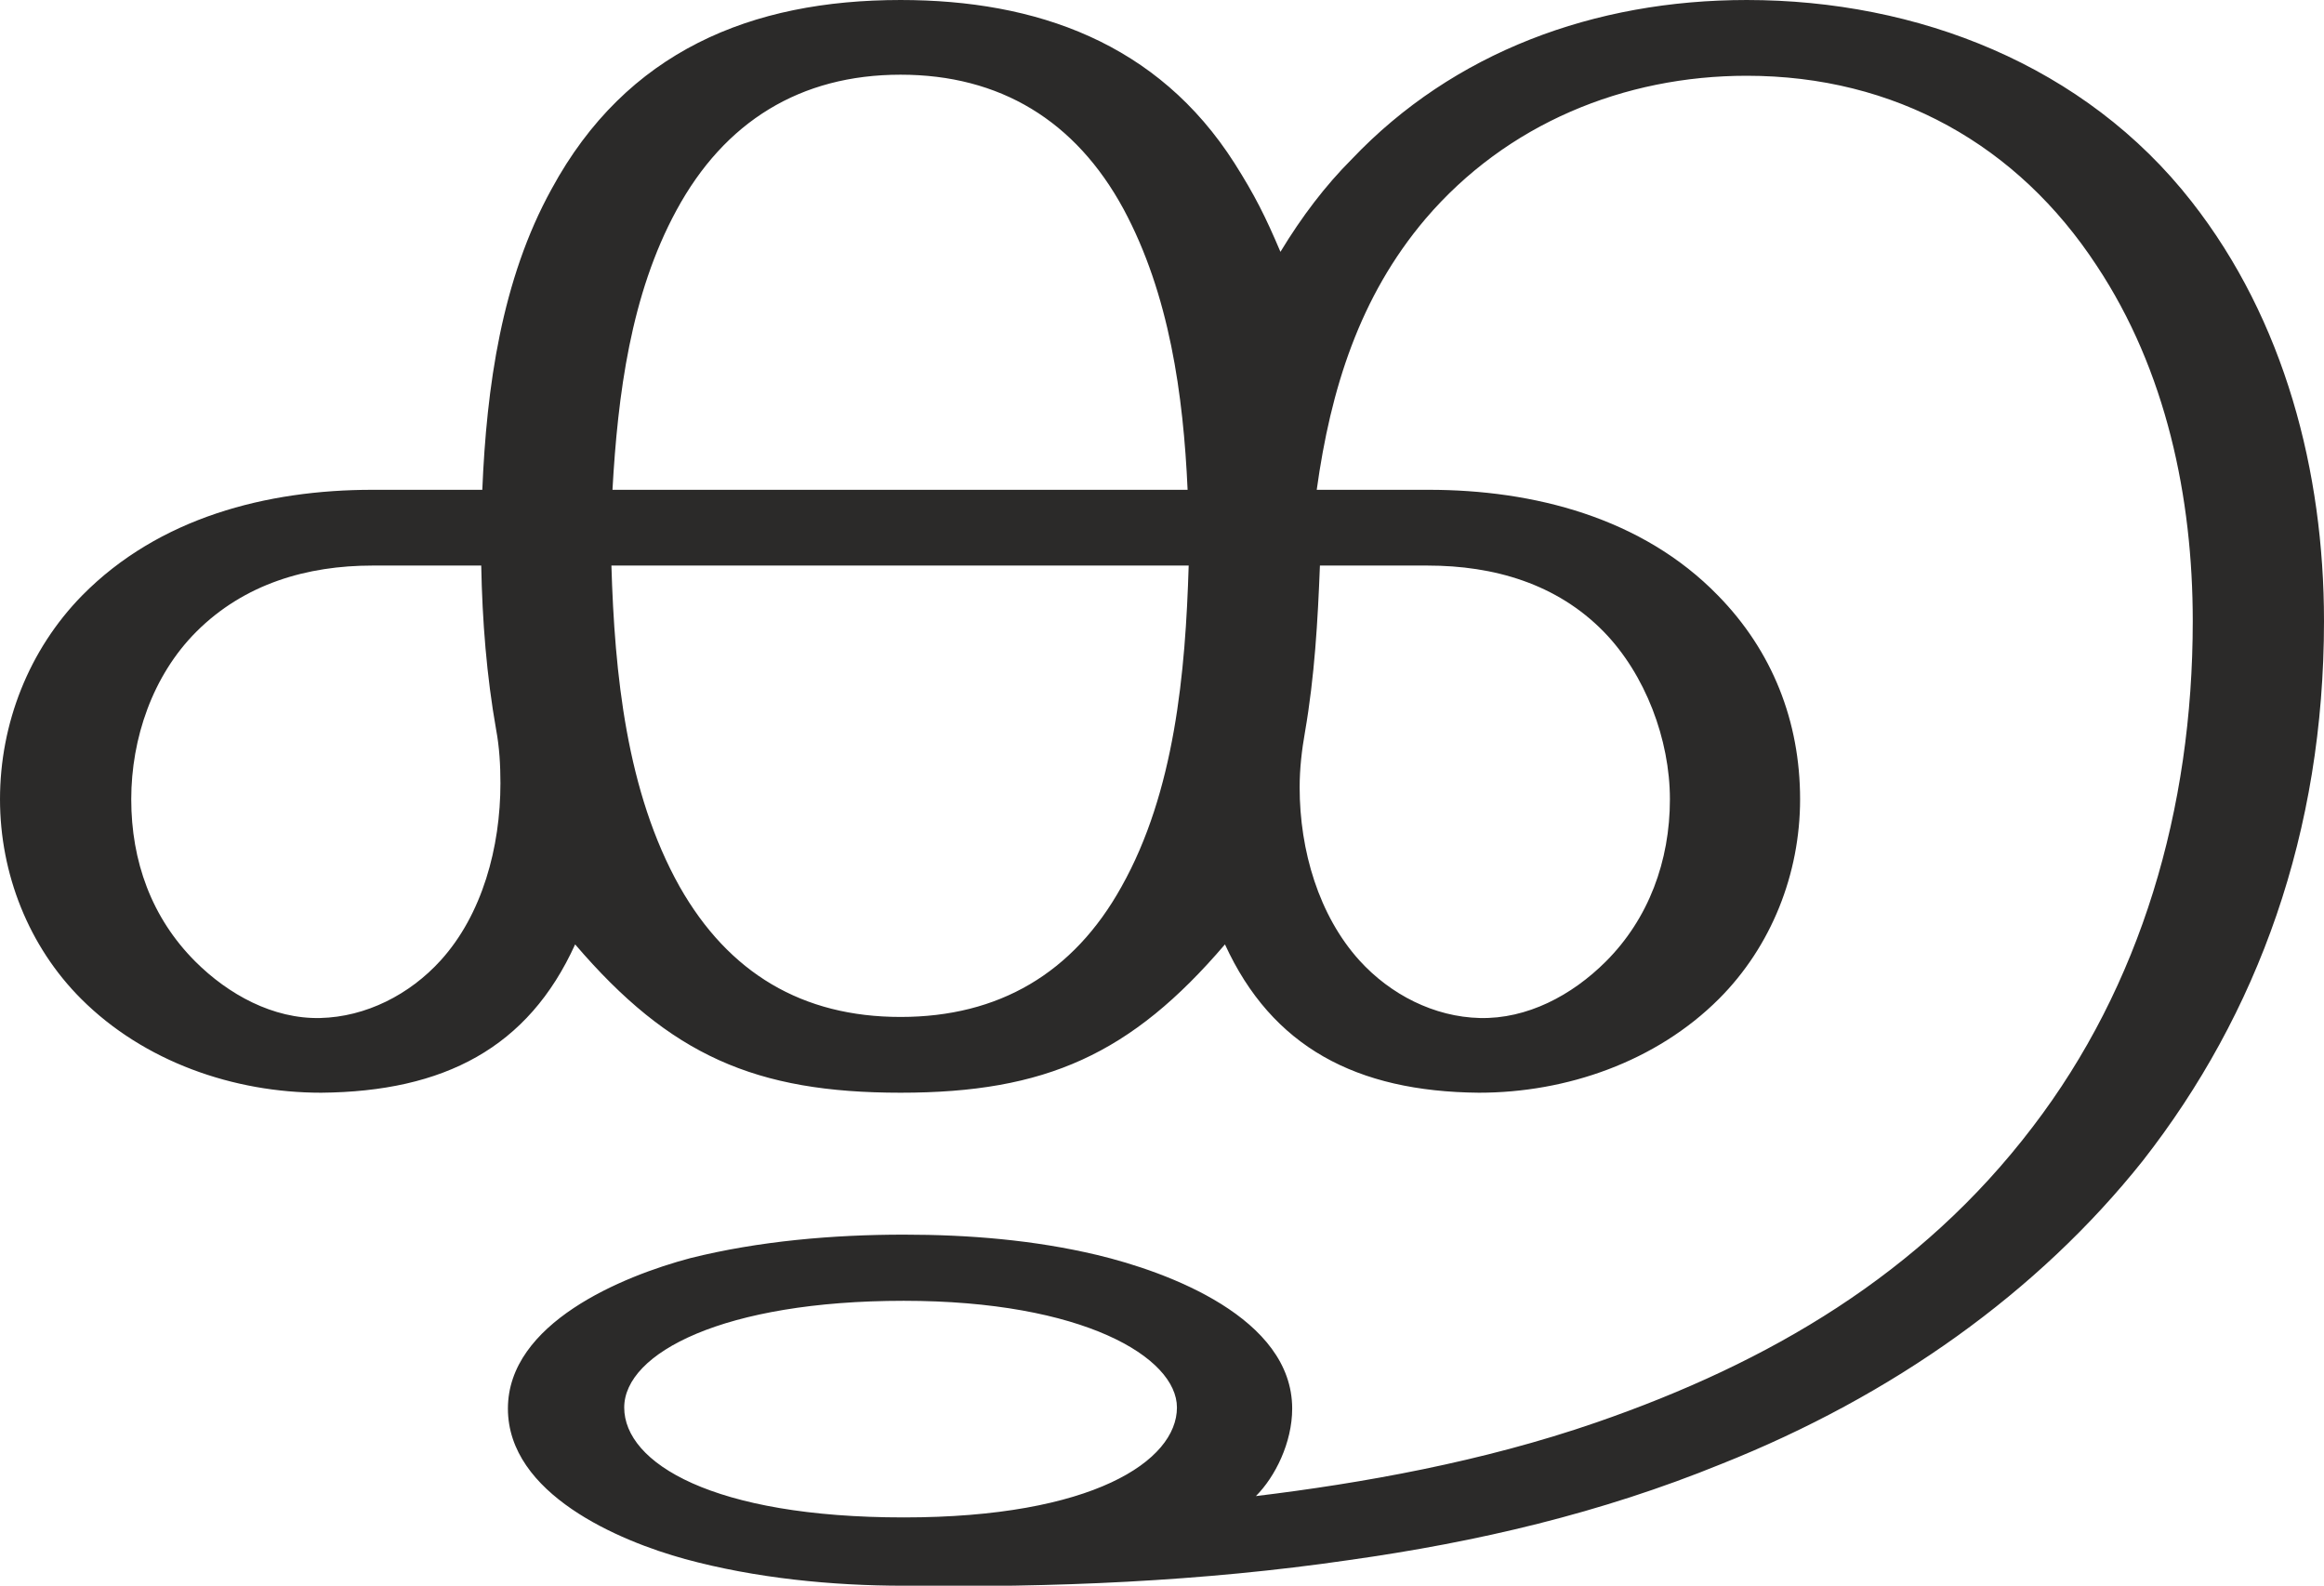 <?xml version="1.0" encoding="UTF-8"?>
<!DOCTYPE svg PUBLIC "-//W3C//DTD SVG 1.1//EN" "http://www.w3.org/Graphics/SVG/1.1/DTD/svg11.dtd">
<!-- Creator: CorelDRAW X8 -->
<svg xmlns="http://www.w3.org/2000/svg" xml:space="preserve" width="2178px" height="1486px" version="1.1" style="shape-rendering:geometricPrecision; text-rendering:geometricPrecision; image-rendering:optimizeQuality; fill-rule:evenodd; clip-rule:evenodd"
viewBox="0 0 2178 1486"
 xmlns:xlink="http://www.w3.org/1999/xlink">
 <defs>
  <style type="text/css">
   <![CDATA[
    .fil0 {fill:#2B2A29;fill-rule:nonzero}
   ]]>
  </style>
 </defs>
 <g id="Layer_x0020_1">
  <path class="fil0" d="M1113 459l-539 0c5,-89 17,-183 60,-262 45,-83 116,-127 210,-127 93,0 164,43 209,126 43,80 56,174 60,263zm274 495c-43,-1 -84,-22 -113,-54 -38,-42 -56,-103 -56,-162 0,-18 2,-35 5,-52 9,-52 12,-104 14,-156l101 0c62,0 121,17 165,62 39,40 62,101 62,157 0,58 -20,112 -60,152 -32,32 -74,54 -118,53zm-1087 0c-44,1 -86,-22 -117,-53 -41,-41 -60,-94 -60,-152 0,-57 20,-116 61,-157 45,-45 104,-62 165,-62l102 0c1,52 5,103 14,154 3,16 4,33 4,50 0,60 -17,123 -56,166 -29,32 -70,53 -113,54zm964 508c121,-17 236,-44 349,-90 161,-64 297,-161 395,-284 108,-138 170,-308 170,-506 0,-140 -37,-282 -124,-393 -100,-128 -257,-189 -417,-189 -143,0 -275,49 -370,149 -25,25 -47,54 -67,87 -14,-33 -24,-53 -43,-83 -72,-113 -186,-153 -313,-153 -140,0 -257,48 -327,177 -47,85 -61,186 -65,282l-103 0c-99,0 -200,26 -272,99 -50,51 -77,120 -77,191 0,70 27,138 76,187 59,59 143,88 225,88 115,-1 194,-42 238,-139 89,104 169,139 305,139 136,0 216,-36 304,-139 44,96 123,138 238,139 82,0 166,-29 225,-88 49,-49 76,-117 76,-187 0,-73 -26,-139 -77,-191 -71,-73 -173,-99 -271,-99l-105 0c13,-94 40,-181 102,-254 76,-89 186,-134 301,-134 139,0 254,65 328,178 65,98 90,217 90,333 0,177 -49,342 -150,474 -105,138 -247,221 -409,277 -107,37 -220,57 -319,69 18,-18 34,-50 34,-82 0,-85 -116,-128 -183,-144 -59,-14 -120,-19 -181,-19 -66,0 -136,6 -200,22 -64,17 -171,61 -171,141 0,80 104,124 166,141 66,18 138,25 205,25 139,2 280,-4 417,-24zm-417 -40c-179,0 -262,-51 -262,-103 0,-51 93,-100 262,-100 168,0 256,53 256,100 0,50 -79,103 -256,103zm-3 -469c-92,0 -161,-41 -207,-122 -50,-89 -61,-200 -64,-301l541 0c-3,100 -13,212 -63,301 -45,81 -115,122 -207,122z"/>
 </g>
</svg>
